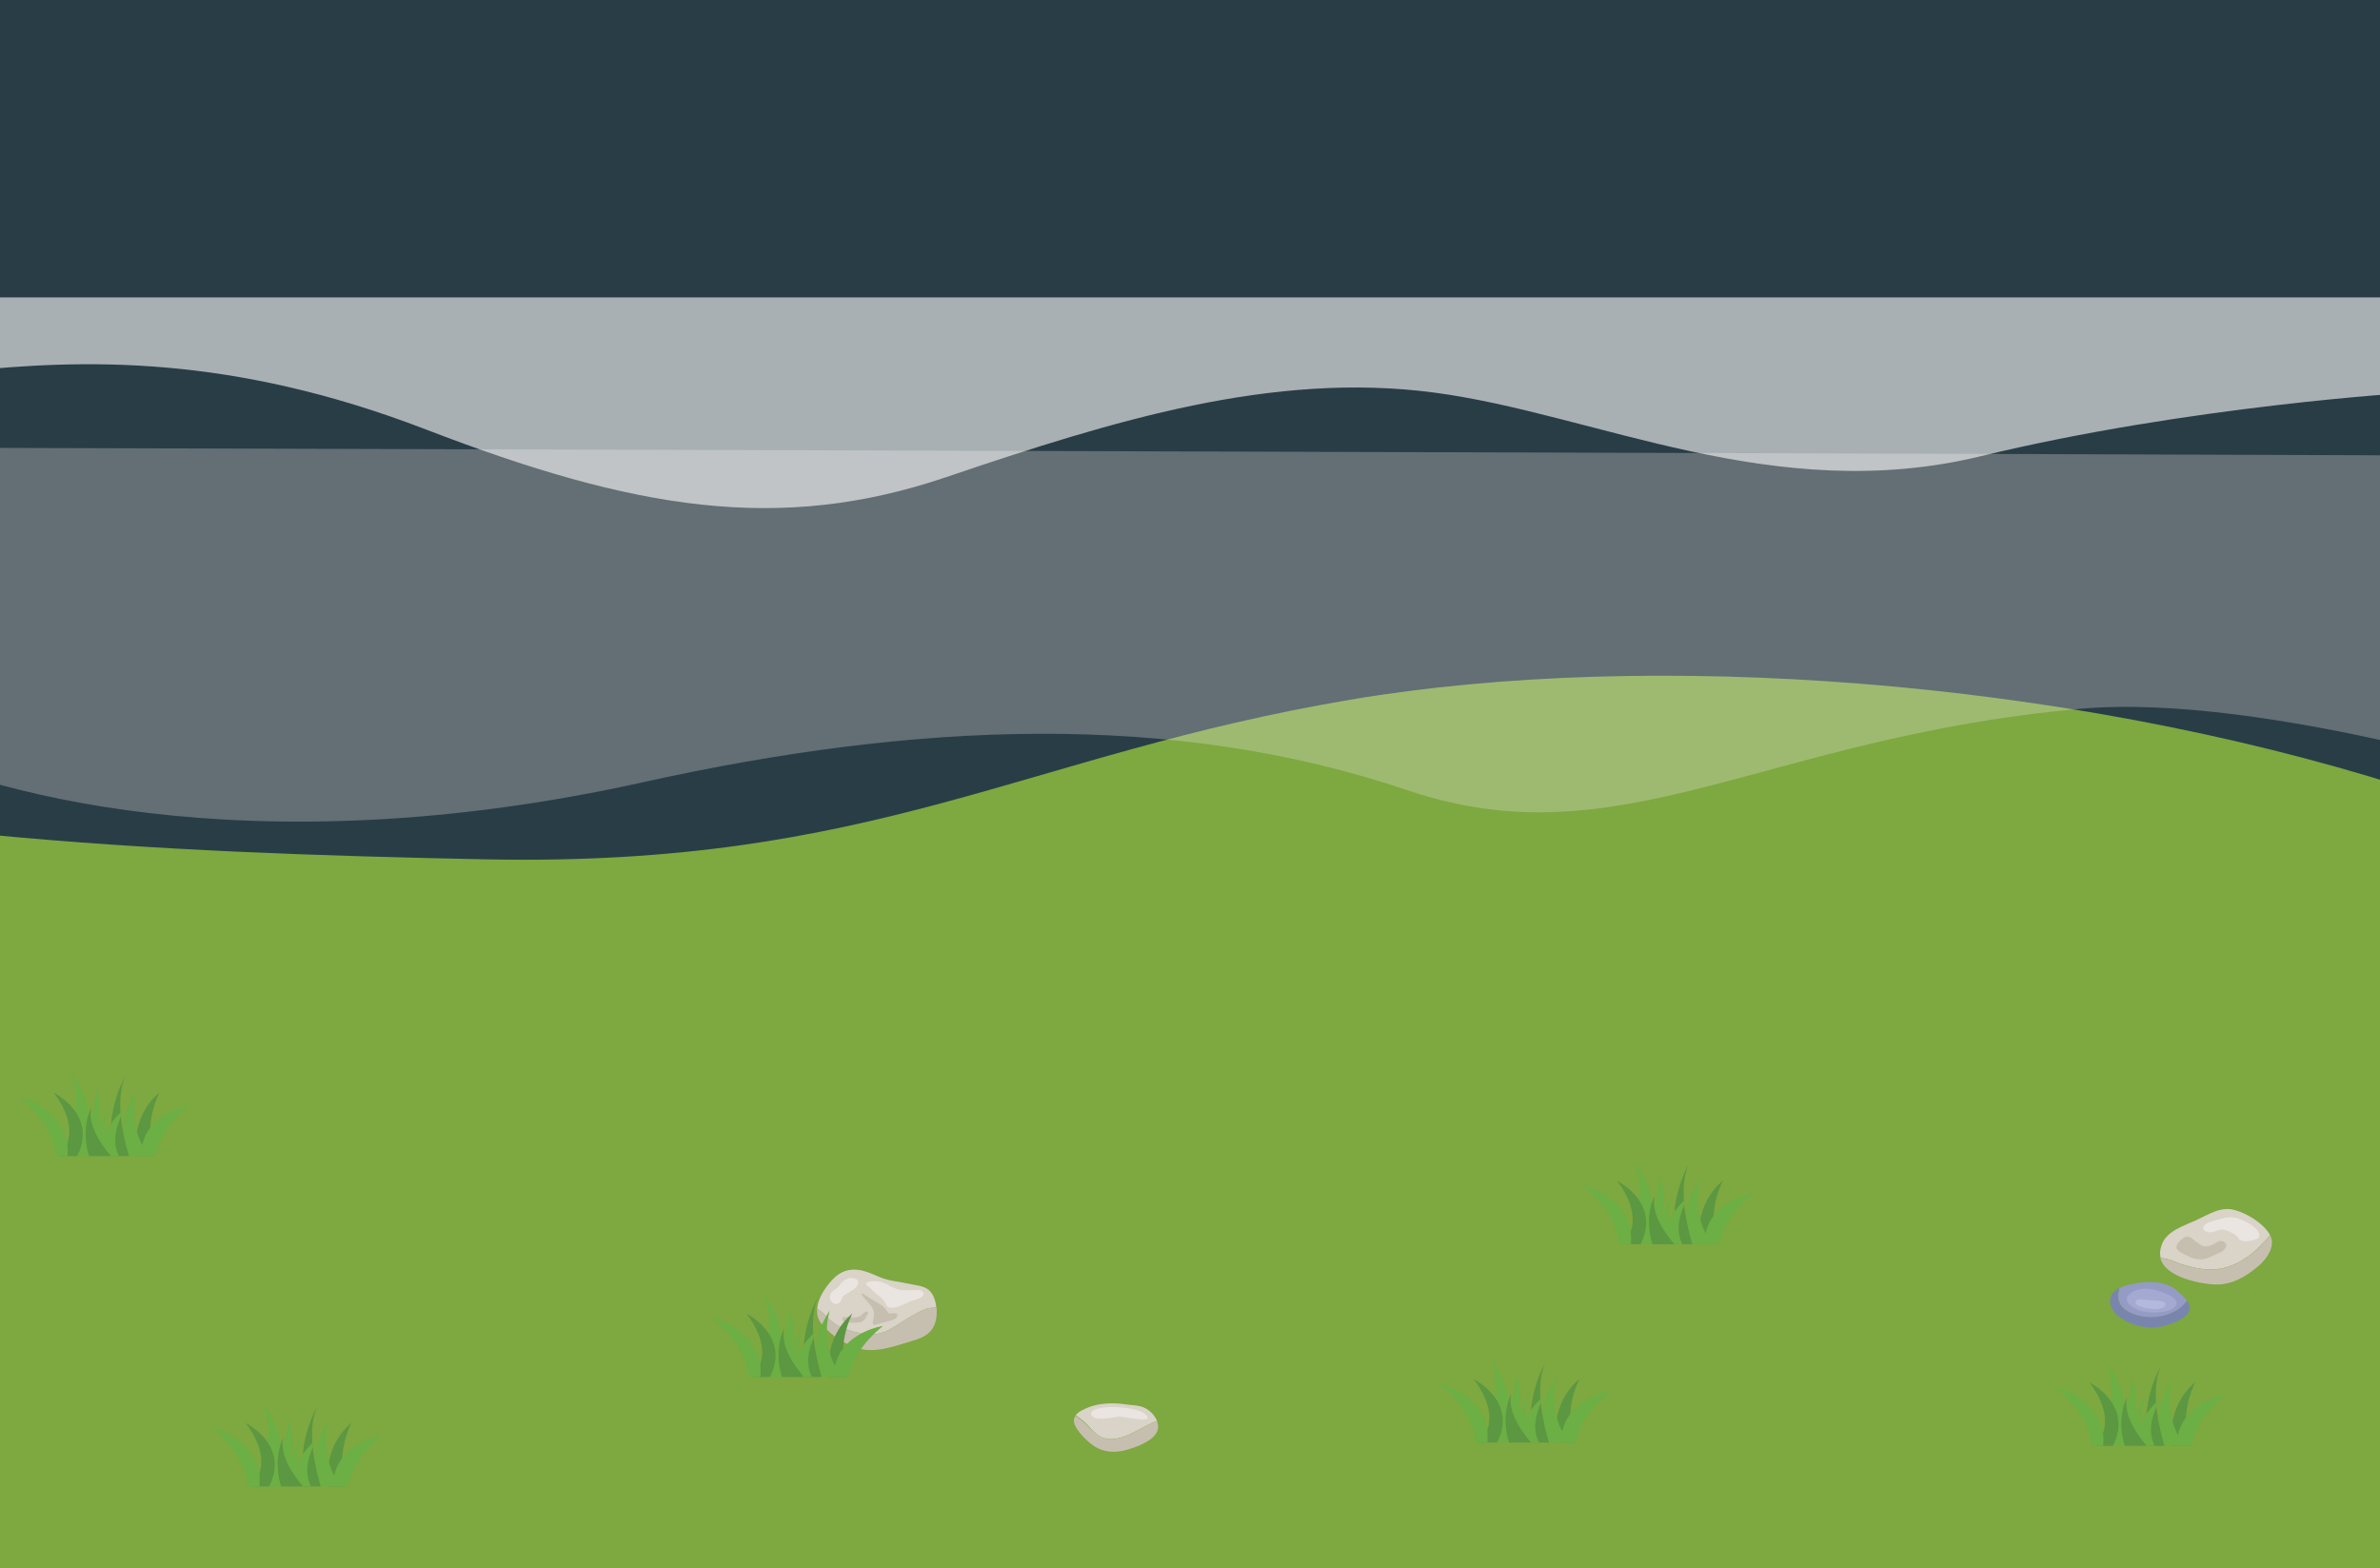 <?xml version="1.0" encoding="utf-8"?>
<!-- Generator: Adobe Illustrator 24.0.2, SVG Export Plug-In . SVG Version: 6.00 Build 0)  -->
<svg version="1.1" id="Layer_1" xmlns="http://www.w3.org/2000/svg" xmlns:xlink="http://www.w3.org/1999/xlink" x="0px" y="0px"
	 viewBox="0 0 1366 900" style="enable-background:new 0 0 1366 900;" xml:space="preserve">
<rect x="0" y="0" width="1366" height="900" fill="#333333" stroke="none"/>
<style type="text/css">
	.st0{opacity:0.2;fill:#00689A;}
	.st1{clip-path:url(#SVGID_2_);fill:#7EA840;}
	.st2{opacity:0.3;clip-path:url(#SVGID_2_);fill:#EAE5E1;}
	.st3{opacity:0.6;clip-path:url(#SVGID_2_);fill:#FDFDFB;}
	.st4{fill:#6CAF44;}
	.st5{fill:#5C9741;}
	.st6{fill:#D9D3C8;}
	.st7{fill:#C6BFB0;}
	.st8{fill:#EAE5E1;}
	.st9{fill:#949BC4;}
	.st10{fill:#7A85AE;}
	.st11{opacity:0.5;fill:#B3B8DD;}
	.st12{fill:#B3B8DD;}
</style>
<g>
	<rect x="-4.4" y="-1" class="st0" width="1381.4" height="549.3"/>
	<g>
		<defs>
			<rect id="SVGID_1_" x="-0.3" y="170.7" width="1367.2" height="737.3"/>
		</defs>
		<clipPath id="SVGID_2_">
			<use xlink:href="#SVGID_1_"  style="overflow:visible;"/>
		</clipPath>
		<path class="st1" d="M1379.1,900.3l-1.4-449.2c-193.9-61.2-429.9-78.7-602.8-49.5c-187,31.6-272.8,96.1-496,91.6
			c-94.4-1.9-191.2-5.1-285.3-14.2v421.3H1379.1z"/>
		<path class="st2" d="M-68.5,424.8c54.7,28.8,209.9,74.7,437.8,24.1c155.8-34.5,303.3-41.1,438.7,4.7
			c121.7,41.2,203.5-30.4,386-46.8c107-9.6,281,46.8,281,46.8s-46-191.7-51.6-192c-5.6-0.4-1445.8-4.6-1445.8-4.6L-68.5,424.8z"/>
		<path class="st3" d="M-20.1,213.1c67.2-6.9,152-10,264.6,33.4c119.5,46,202.6,59.9,298.7,27.3s187.4-60.7,279.9-48.5
			c92.6,12.2,195,65.4,313.9,36.5c118.9-28.9,247.2-36.5,247.2-36.5l-1.9-79.9l-1413-3.2L-20.1,213.1z"/>
	</g>
	<g>
		<path class="st4" d="M51.7,663.5c5.2-13.7,8.6-29,3.3-38.4c0,0,0.5,21-15.9,38.4H51.7z"/>
		<path class="st4" d="M33.9,663.5h17c5.5-31.7-10.1-47.2-10.1-47.2C47.8,634,41.2,651.3,33.9,663.5z"/>
		<path class="st5" d="M34.3,663.5h10c12-23.8-13.4-36.3-13.4-36.3C41.9,641.7,42.3,654.7,34.3,663.5z"/>
		<path class="st5" d="M88.1,663.5c-3.2-10.6-2.7-24,3.4-36.4c0,0-16.7,12.2-13,36.4H88.1z"/>
		<path class="st4" d="M32.1,663.5c-0.9-9.8-6.8-21.9-21.4-34.3c0,0,30.6,7.4,28,34.3H32.1z"/>
		<path class="st4" d="M89.5,663.5c1.7-8.9,7.5-19.5,19.7-29.3c0,0-28,4.1-28.3,29.3H89.5z"/>
		<path class="st4" d="M85.6,663.5c-13.9-18.6-6.9-38.2-6.9-38.2c-7.9,11.9-10.4,23.6-6,38.2H85.6z"/>
		<path class="st4" d="M62.6,663.5c-2.5-9.1-4-18,1-29.2c0,0-10.6,14.7-10.4,29.2H62.6z"/>
		<path class="st5" d="M74,663.5c-3.1-10.4-8.2-31.9-2.2-45.6c0,0-12,20.2-7.4,45.6H74z"/>
		<path class="st4" d="M68.3,663.5c-4.9-9.8-0.4-19.7,3.1-27c0,0-15.4,12.1-13,27H68.3z"/>
		<path class="st5" d="M63.7,663.5c-6.1-7.1-13.6-18.3-11.3-27.9c0,0-6.4,11.4-1.3,27.9H63.7z"/>
	</g>
	<g>
		<path class="st4" d="M949,714.1c5.2-13.7,8.6-29,3.3-38.4c0,0,0.5,21-15.9,38.4H949z"/>
		<path class="st4" d="M931.2,714.1h17C953.7,682.4,938,667,938,667C945.1,684.7,938.5,702,931.2,714.1z"/>
		<path class="st5" d="M931.6,714.1h10c12-23.8-13.4-36.3-13.4-36.3C939.2,692.4,939.6,705.4,931.6,714.1z"/>
		<path class="st5" d="M985.4,714.1c-3.2-10.6-2.7-24,3.4-36.4c0,0-16.7,12.2-13,36.4H985.4z"/>
		<path class="st4" d="M929.4,714.1c-0.9-9.8-6.8-21.9-21.4-34.3c0,0,30.6,7.4,28,34.3H929.4z"/>
		<path class="st4" d="M986.8,714.1c1.7-8.9,7.5-19.5,19.7-29.3c0,0-28,4.1-28.3,29.3H986.8z"/>
		<path class="st4" d="M982.9,714.1c-13.9-18.6-6.9-38.2-6.9-38.2c-7.9,11.9-10.4,23.6-6,38.2H982.9z"/>
		<path class="st4" d="M959.9,714.1c-2.5-9.1-4-18,1-29.2c0,0-10.6,14.7-10.4,29.2H959.9z"/>
		<path class="st5" d="M971.3,714.1c-3.1-10.4-8.2-31.9-2.2-45.6c0,0-12,20.2-7.4,45.6H971.3z"/>
		<path class="st4" d="M965.6,714.1c-4.9-9.8-0.4-19.7,3.1-27c0,0-15.4,12.1-13,27H965.6z"/>
		<path class="st5" d="M961,714.1c-6.1-7.1-13.6-18.3-11.3-27.9c0,0-6.4,11.4-1.3,27.9H961z"/>
	</g>
	<g>
		<g>
			<g>
				<path class="st6" d="M1253.1,725.9c6.7,1.9,13.8,3.5,20.8,2.3c12-1.9,21.4-10.2,29-19.3c-3.5-6.7-13.2-12.5-20.2-14.4
					c-8-2.3-14.8,2.4-22,5.7c-6.9,3.2-16.6,6-19.7,13.5c-1.3,3.2-1.5,5.9-0.9,8.4c0,0,0,0,0,0
					C1243.9,721.8,1249.5,724.9,1253.1,725.9z"/>
				<path class="st7" d="M1270.9,737.2c9.8,0.4,17.9-4.2,25.7-10.9c4.6-4,9.4-11.2,6.5-17c-0.1-0.1-0.1-0.2-0.2-0.3
					c-7.6,9.1-16.9,17.4-29,19.3c-7,1.1-14-0.4-20.8-2.3c-3.6-1-9.2-4.1-13.1-3.8c0,0,0,0,0,0
					C1242.9,733.4,1263.8,736.9,1270.9,737.2z"/>
			</g>
			<path class="st7" d="M1276.4,712.7c-2.3-1.4-4.5,0.7-6.4,1.6c-5.9,2.8-7.7-0.6-11.9-3.5c-0.9-0.7-1.8-1.1-3-1.1
				c-1.2,0-6,3.3-6,6.2c0.1,2.1,4.4,3.9,6.4,4.9c3.3,1.7,6.7,2.5,10.4,1.6c2.1-0.5,4-1.5,5.9-2.6c1.3-0.7,4-1.1,5.6-3.7
				C1278.2,714.9,1277.7,713.5,1276.4,712.7z"/>
			<path class="st8" d="M1285.4,699.6c-3.8-1.5-7.5-1.1-11.1,0c-3.4,1.1-8.8,1.9-9.6,4.4c-0.7,2.1,1.4,2.9,3.1,3.2
				c2.4,0.4,4.4-1.1,6.7-1.4c3-0.4,7.5,2,9.6,3.9c0.5,0.5,0.7,1.2,1.3,1.7c2.9,2.1,7.8,0.6,10.7-0.8c0.4-0.2,0.6-0.7,0.6-1.1
				C1297,704.6,1289.2,701.1,1285.4,699.6z"/>
		</g>
		<g>
			<g>
				<path class="st6" d="M482,761.3c6.9,3.1,16,5.9,23.5,3.8c4.7-1.3,8.8-4.2,12.8-6.8c2.4-1.5,12.5-7.9,15.8-7.6
					c1.1-0.2,2.2-0.3,3.3-0.3c-0.4-3.9-1.7-7.8-4.4-10.1c-2.9-2.4-7.4-2.6-10.8-3.4c-5.7-1.3-11.6-1.6-17-3.8
					c-6.5-2.6-17.7-9.3-27.6,1.5c-4.7,5.1-8.2,11.1-8.6,16.6c0.1,0.1,0.3,0.2,0.4,0.2C474.1,754.5,476.6,758.9,482,761.3z"/>
				<path class="st7" d="M471.6,759.9c5.5,6.8,15.2,13.1,23.9,14.6c9.3,1.6,19.7-2.5,28.6-5.1c6.4-1.8,11.4-4.6,13-11.5
					c0.5-2.2,0.7-4.8,0.4-7.5c-1.1,0-2.2,0.1-3.3,0.3c-3.3-0.3-13.4,6-15.8,7.6c-4,2.6-8.1,5.5-12.8,6.8c-7.5,2.1-16.5-0.7-23.5-3.8
					c-5.4-2.4-8-6.8-12.7-9.8c-0.1-0.1-0.3-0.2-0.4-0.2C468.7,754.4,469.5,757.3,471.6,759.9z"/>
			</g>
			<path class="st8" d="M530,741.8c-1.1-2.4-7.3-1.1-11.4-1.3c-6.8-0.3-9.6-5.2-16.3-5.2c-4.5,0-6.6,1.1-4.5,2.6
				c2.4,1.7,3.6,3.7,5.9,5.3c2.1,1.5,3.1,2.6,4.5,4.7c0.3,0.4,0.3,1,0.6,1.4c3.1,3.6,10.6-1.2,13.9-2.5
				C524.1,746.3,531.4,744.9,530,741.8z"/>
			<path class="st7" d="M514.7,754c-0.5-0.9-4,0.4-4.8-0.5c-2.7-3.7-3.4-4.3-6.7-6.1c-4.8-2.6-9.7-6.6-8.6-4.4
				c1.5,3.1,7.7,6.8,7,11.9c-0.7,5-1.9,6.4,2.8,4.9C509.1,758.2,516.8,757.5,514.7,754z"/>
			<path class="st7" d="M484.1,756c-1.1,0.1-1.5,2.9,3.3,3.1c4.8,0.3,7.7,0,8.9-1.9c1.2-1.9,3.1-4.9,0.9-4.4c-2.2,0.5-2.3,2.6-5,3.1
				C489.4,756.6,488.1,755.5,484.1,756z"/>
			<path class="st8" d="M485.8,734.2c-1,0.3-1.9,1.1-2.6,1.9c-1.5,1.8-2.3,2.8-4.2,4.2c-0.9,0.7-1.7,1.3-2.3,2.3
				c-1.8,3.7,2.6,8,5.6,4.5c0.5-0.6,0.7-1.7,1-2.3c0.5-0.8,1.2-1.4,1.9-1.9c1-0.7,2.1-1.2,3.1-1.8c1.6-1,3.6-2.2,4.1-4.1
				C493.6,733.5,488.4,732.6,485.8,734.2z"/>
		</g>
		<g>
			<g>
				<path class="st6" d="M639.6,825.8c9.2-1.1,16.2-7.5,24.5-10.2c-0.8-2.2-2.4-4.2-4.2-5.7c-4.6-3.9-9.5-3.1-14.6-4
					c-6.7-1-14.9-0.5-20.5,1.8c-2.3,0.9-5.8,2.3-7.4,4.6c2.1,1.4,4.2,3,6,4.8C628.2,822.2,631.6,826.8,639.6,825.8z"/>
				<path class="st7" d="M616.4,816.1c0.9,5,8.4,12.1,12.6,14.5c5.3,3,11.5,3.2,17.3,1.6c5.3-1.4,15-4.9,17.6-10.1
					c1.1-2.2,1-4.4,0.2-6.4c-8.3,2.7-15.2,9.1-24.5,10.2c-8,0.9-11.4-3.7-16.3-8.5c-1.8-1.8-3.9-3.4-6-4.8
					C616.6,813.5,616.1,814.7,616.4,816.1z"/>
			</g>
			<path class="st8" d="M637.3,807.5c-1.8,0-11.7,0.6-11,4.2c0.9,4.7,14.1,1.4,16.1,1.3c3,0,19.6,4.1,15.8-0.5
				C654.7,808.3,642.9,807.5,637.3,807.5z"/>
		</g>
		<g>
			<path class="st9" d="M1221.9,753c3.8,2.1,9.9,3.3,14.3,3c7.4-0.6,15-3.4,19.1-9.5c-1.3-1.6-3.3-3.3-5.2-5.2
				c-7.5-7.6-21.6-5.9-30.2-3.4c-1.3,0.4-2.4,0.8-3.4,1.4C1214.8,745.2,1215.9,749.7,1221.9,753z"/>
			<path class="st10" d="M1215.5,755.1c8.7,7.1,19.9,7.7,26.3,6c5.8-1.6,11-3.8,13.3-6.5c2.7-3.2,2.1-5.6,0.1-8.1
				c-4,6.1-11.6,8.9-19.1,9.5c-4.4,0.3-10.5-0.9-14.3-3c-6-3.3-7.1-7.8-5.4-13.9C1208.4,743.3,1210.5,751,1215.5,755.1z"/>
			<path class="st11" d="M1228.2,739.9c-4.6,1-11,4.5-5.5,9.3c5.2,4.6,15.3,4.9,21.6,3.1c2.4-0.7,5.1-2.2,5-5
				C1249.1,744.1,1235.9,738.2,1228.2,739.9z"/>
			<path class="st12" d="M1242.6,747.9c-0.7-1.6-5.9-1.5-7.3-1.6c-2.4-0.2-4.9-0.6-7.3-0.6c-1.6,0-3.2,1.1-1.9,2.8
				c0.9,1.1,2.8,1.5,4.1,1.9c2.1,0.6,4.2,0.9,6.3,1C1239.2,751.4,1243.9,750.7,1242.6,747.9z"/>
		</g>
	</g>
	<g>
		<path class="st4" d="M866.7,827.9c5.2-13.7,8.6-29,3.3-38.4c0,0,0.5,21-15.9,38.4H866.7z"/>
		<path class="st4" d="M848.9,827.9h17c5.5-31.7-10.1-47.2-10.1-47.2C862.8,798.5,856.2,815.8,848.9,827.9z"/>
		<path class="st5" d="M849.3,827.9h10c12-23.8-13.4-36.3-13.4-36.3C856.9,806.2,857.4,819.2,849.3,827.9z"/>
		<path class="st5" d="M903.1,827.9c-3.2-10.6-2.7-24,3.4-36.4c0,0-16.7,12.2-13,36.4H903.1z"/>
		<path class="st4" d="M847.1,827.9c-0.9-9.8-6.8-21.9-21.4-34.3c0,0,30.6,7.4,28,34.3H847.1z"/>
		<path class="st4" d="M904.5,827.9c1.7-8.9,7.5-19.5,19.7-29.3c0,0-28,4.1-28.3,29.3H904.5z"/>
		<path class="st4" d="M900.6,827.9c-13.9-18.6-6.9-38.2-6.9-38.2c-7.9,11.9-10.4,23.6-6,38.2H900.6z"/>
		<path class="st4" d="M877.7,827.9c-2.5-9.1-4-18,1-29.2c0,0-10.6,14.7-10.4,29.2H877.7z"/>
		<path class="st5" d="M889,827.9c-3.1-10.4-8.2-31.9-2.2-45.6c0,0-12,20.2-7.4,45.6H889z"/>
		<path class="st4" d="M883.3,827.9c-4.9-9.8-0.4-19.7,3.1-27c0,0-15.4,12.1-13,27H883.3z"/>
		<path class="st5" d="M878.7,827.9c-6.1-7.1-13.6-18.3-11.3-27.9c0,0-6.4,11.4-1.3,27.9H878.7z"/>
	</g>
	<g>
		<path class="st4" d="M449.4,790.3c5.2-13.7,8.6-29,3.3-38.4c0,0,0.5,21-15.9,38.4H449.4z"/>
		<path class="st4" d="M431.5,790.3h17c5.5-31.7-10.1-47.2-10.1-47.2C445.4,760.8,438.8,778.1,431.5,790.3z"/>
		<path class="st5" d="M431.9,790.3h10c12-23.8-13.4-36.3-13.4-36.3C439.6,768.5,440,781.5,431.9,790.3z"/>
		<path class="st5" d="M485.8,790.3c-3.2-10.6-2.7-24,3.4-36.4c0,0-16.7,12.2-13,36.4H485.8z"/>
		<path class="st4" d="M429.8,790.3c-0.9-9.8-6.8-21.9-21.4-34.3c0,0,30.6,7.4,28,34.3H429.8z"/>
		<path class="st4" d="M487.1,790.3c1.7-8.9,7.5-19.5,19.7-29.3c0,0-28,4.1-28.3,29.3H487.1z"/>
		<path class="st4" d="M483.2,790.3c-13.9-18.6-6.9-38.2-6.9-38.2c-7.9,11.9-10.4,23.6-6,38.2H483.2z"/>
		<path class="st4" d="M460.3,790.3c-2.5-9.1-4-18,1-29.2c0,0-10.6,14.7-10.4,29.2H460.3z"/>
		<path class="st5" d="M471.6,790.3c-3.1-10.4-8.2-31.9-2.2-45.6c0,0-12,20.2-7.4,45.6H471.6z"/>
		<path class="st4" d="M466,790.3c-4.9-9.8-0.4-19.7,3.1-27c0,0-15.4,12.1-13,27H466z"/>
		<path class="st5" d="M461.4,790.3c-6.1-7.1-13.6-18.3-11.3-27.9c0,0-6.4,11.4-1.3,27.9H461.4z"/>
	</g>
	<g>
		<path class="st4" d="M1220.1,829.8c5.2-13.7,8.6-29,3.3-38.4c0,0,0.5,21-15.9,38.4H1220.1z"/>
		<path class="st4" d="M1202.3,829.8h17c5.5-31.7-10.1-47.2-10.1-47.2C1216.1,800.3,1209.6,817.6,1202.3,829.8z"/>
		<path class="st5" d="M1202.7,829.8h10c12-23.8-13.4-36.3-13.4-36.3C1210.3,808,1210.7,821,1202.7,829.8z"/>
		<path class="st5" d="M1256.5,829.8c-3.2-10.6-2.7-24,3.4-36.4c0,0-16.7,12.2-13,36.4H1256.5z"/>
		<path class="st4" d="M1200.5,829.8c-0.9-9.8-6.8-21.9-21.4-34.3c0,0,30.6,7.4,28,34.3H1200.5z"/>
		<path class="st4" d="M1257.9,829.8c1.7-8.9,7.5-19.5,19.7-29.3c0,0-28,4.1-28.3,29.3H1257.9z"/>
		<path class="st4" d="M1253.9,829.8c-13.9-18.6-6.9-38.2-6.9-38.2c-7.9,11.9-10.4,23.6-6,38.2H1253.9z"/>
		<path class="st4" d="M1231,829.8c-2.5-9.1-4-18,1-29.2c0,0-10.6,14.7-10.4,29.2H1231z"/>
		<path class="st5" d="M1242.3,829.8c-3.1-10.4-8.2-31.9-2.2-45.6c0,0-12,20.2-7.4,45.6H1242.3z"/>
		<path class="st4" d="M1236.7,829.8c-4.9-9.8-0.4-19.7,3.1-27c0,0-15.4,12.1-13,27H1236.7z"/>
		<path class="st5" d="M1232.1,829.8c-6.1-7.1-13.6-18.3-11.3-27.9c0,0-6.4,11.4-1.3,27.9H1232.1z"/>
	</g>
	<g>
		<path class="st4" d="M161.9,853.1c5.2-13.7,8.6-29,3.3-38.4c0,0,0.5,21-15.9,38.4H161.9z"/>
		<path class="st4" d="M144.1,853.1h17c5.5-31.7-10.1-47.2-10.1-47.2C157.9,823.6,151.3,840.9,144.1,853.1z"/>
		<path class="st5" d="M144.5,853.1h10c12-23.8-13.4-36.3-13.4-36.3C152.1,831.3,152.5,844.3,144.5,853.1z"/>
		<path class="st5" d="M198.3,853.1c-3.2-10.6-2.7-24,3.4-36.4c0,0-16.7,12.2-13,36.4H198.3z"/>
		<path class="st4" d="M142.3,853.1c-0.9-9.8-6.8-21.9-21.4-34.3c0,0,30.6,7.4,28,34.3H142.3z"/>
		<path class="st4" d="M199.7,853.1c1.7-8.9,7.5-19.5,19.7-29.3c0,0-28,4.1-28.3,29.3H199.7z"/>
		<path class="st4" d="M195.7,853.1c-13.9-18.6-6.9-38.2-6.9-38.2c-7.9,11.9-10.4,23.6-6,38.2H195.7z"/>
		<path class="st4" d="M172.8,853.1c-2.5-9.1-4-18,1-29.2c0,0-10.6,14.7-10.4,29.2H172.8z"/>
		<path class="st5" d="M184.1,853.1c-3.1-10.4-8.2-31.9-2.2-45.6c0,0-12,20.2-7.4,45.6H184.1z"/>
		<path class="st4" d="M178.5,853.1c-4.9-9.8-0.4-19.7,3.1-27c0,0-15.4,12.1-13,27H178.5z"/>
		<path class="st5" d="M173.9,853.1c-6.1-7.1-13.6-18.3-11.3-27.9c0,0-6.4,11.4-1.3,27.9H173.9z"/>
	</g>
</g>
</svg>
